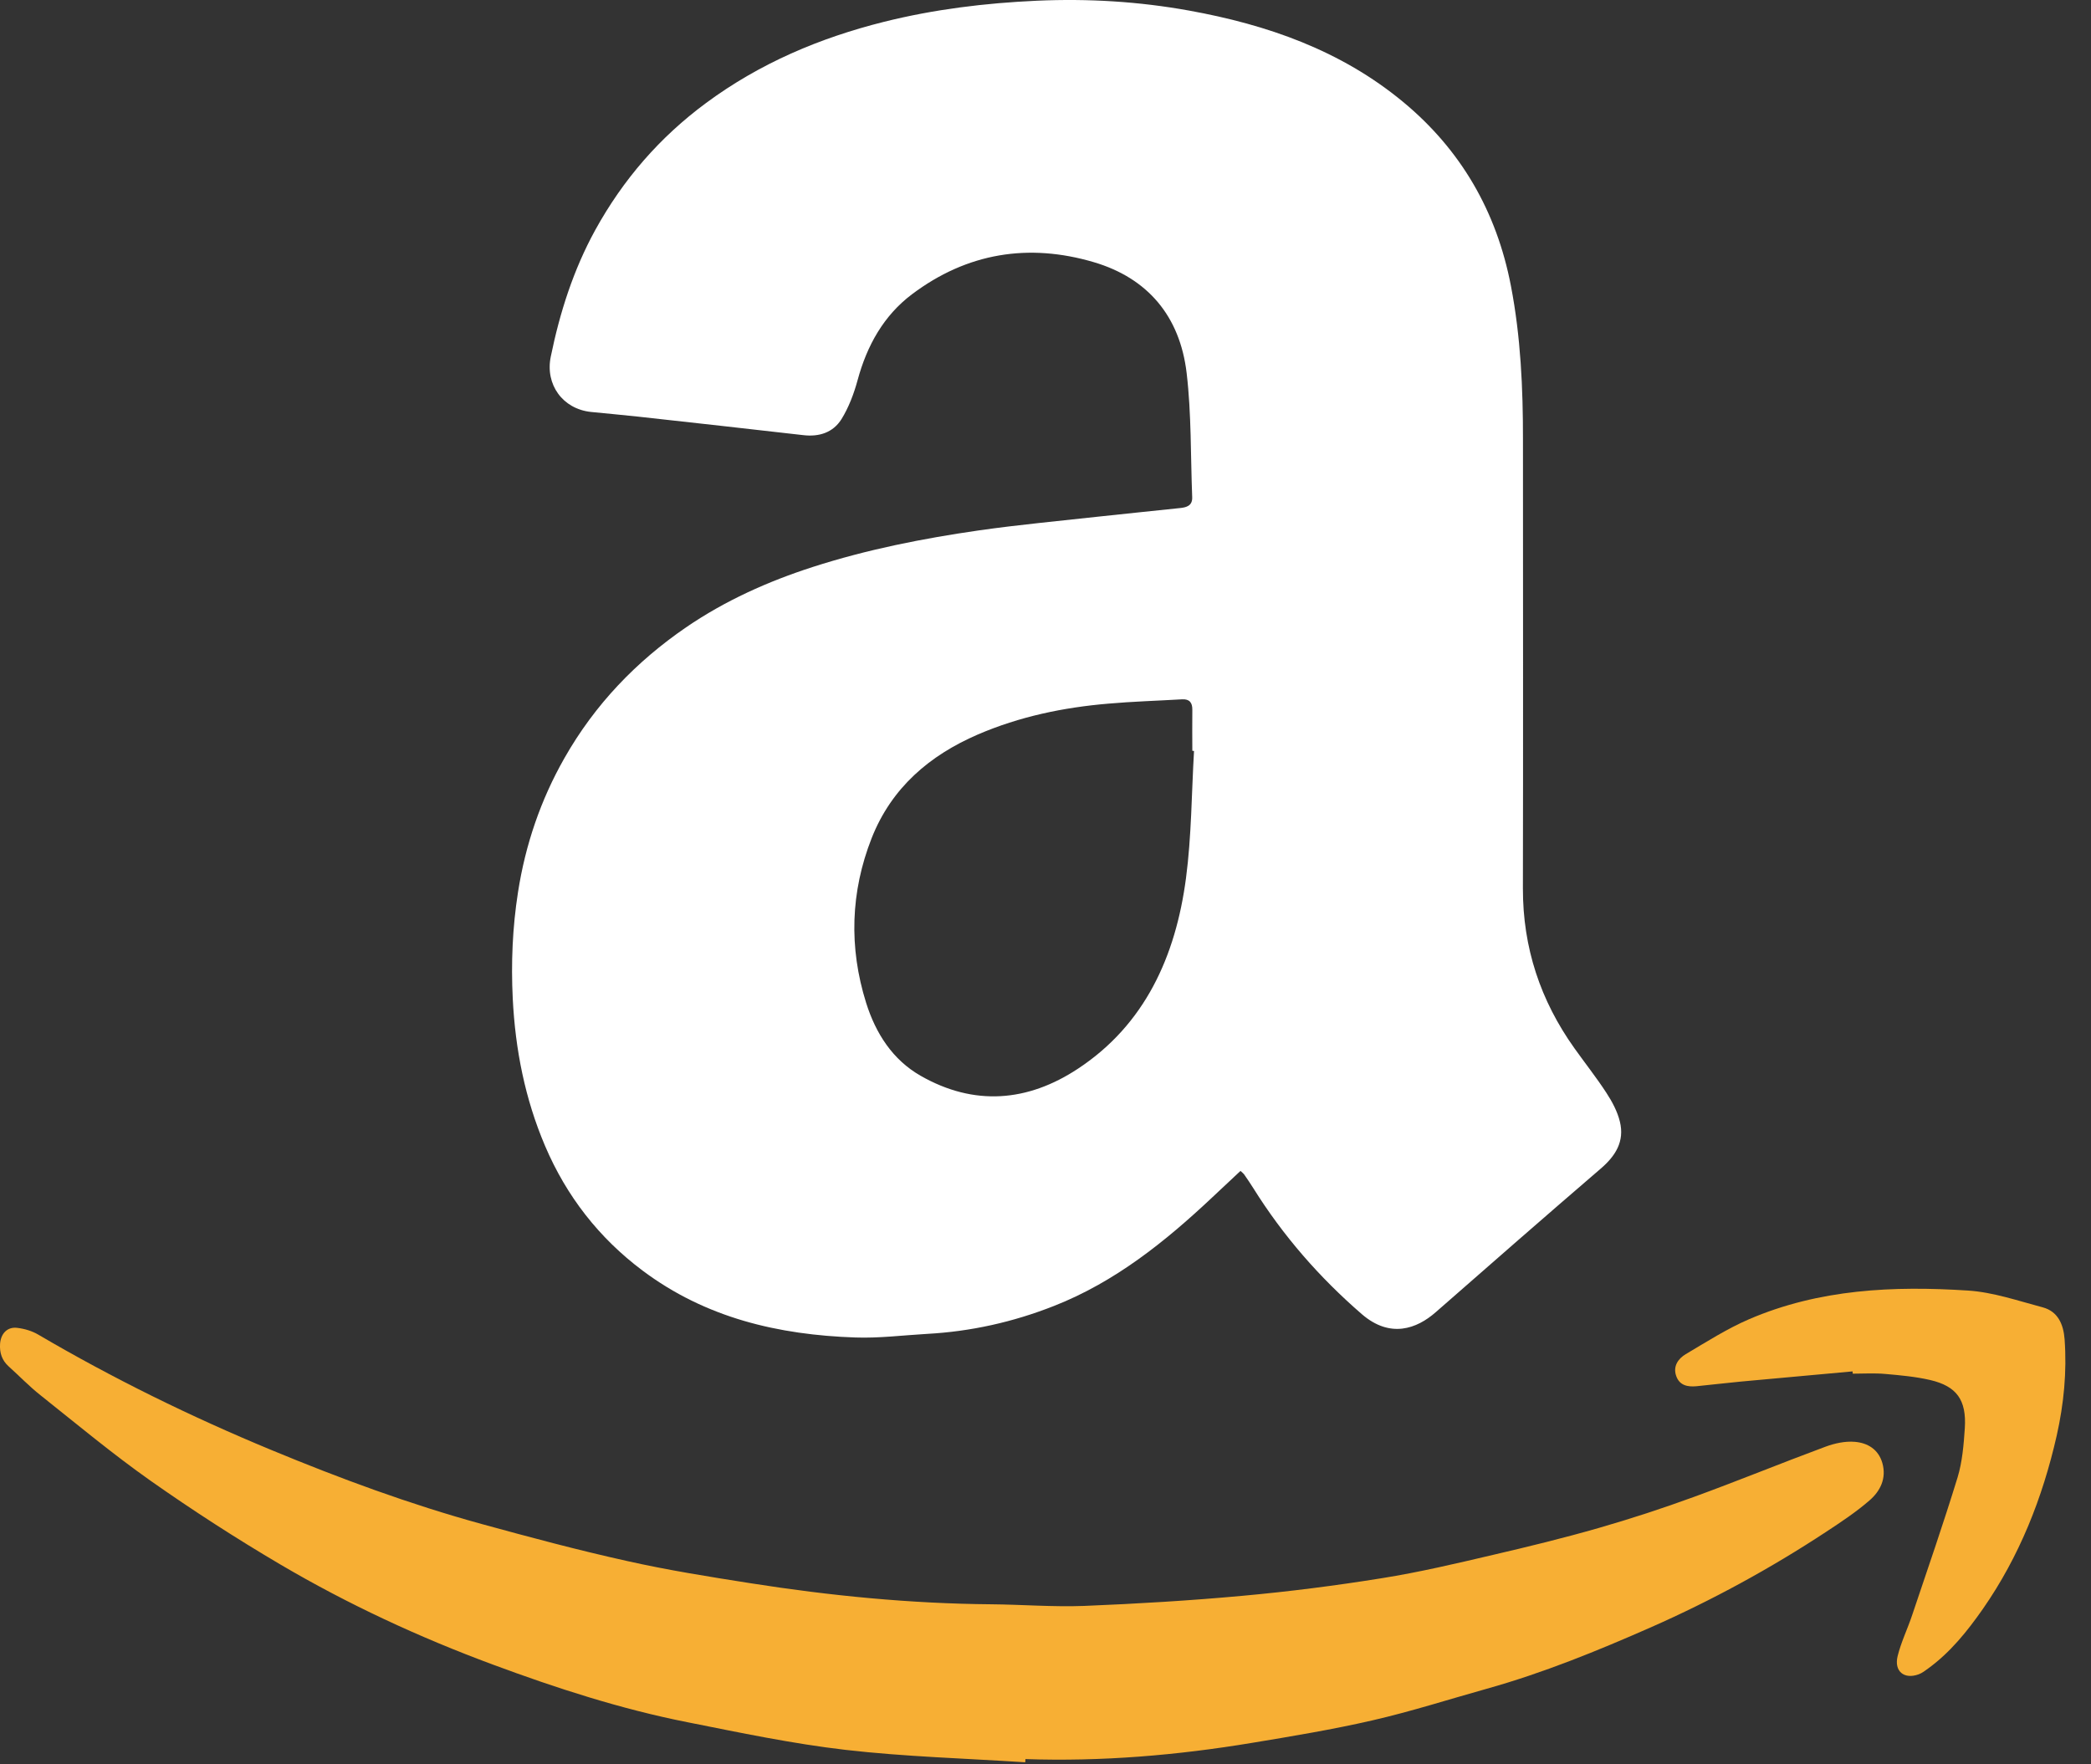 <?xml version="1.0" encoding="UTF-8"?>
<svg width="32px" height="27px" viewBox="0 0 32 27" version="1.1" xmlns="http://www.w3.org/2000/svg" xmlns:xlink="http://www.w3.org/1999/xlink">
    <rect x="0" y="0" width="32" height="27" fill="#333333" stroke="none"/>
    <!-- Generator: Sketch 47.1 (45422) - http://www.bohemiancoding.com/sketch -->
    <title>Group</title>
    <desc>Created with Sketch.</desc>
    <defs></defs>
    <g id="Page-1" stroke="none" stroke-width="1" fill="none" fill-rule="evenodd">
        <g id="Artboard" transform="translate(-1150, -734)">
            <g id="Page-1" transform="translate(1146, 730)">
                <g id="Group" transform="translate(4, 4)">
                    <path d="M18.273,11.492 C18.264,11.491 18.255,11.491 18.247,11.49 C18.247,11.282 18.244,11.074 18.247,10.865 C18.249,10.751 18.203,10.696 18.09,10.702 C17.714,10.724 17.337,10.735 16.962,10.768 C16.275,10.826 15.604,10.965 14.963,11.241 C14.229,11.559 13.646,12.051 13.34,12.825 C13.016,13.649 12.989,14.499 13.255,15.347 C13.402,15.815 13.66,16.218 14.089,16.463 C14.91,16.932 15.729,16.862 16.498,16.354 C17.52,15.68 17.992,14.637 18.15,13.439 C18.235,12.796 18.235,12.141 18.273,11.492 M18.984,17.919 C18.838,18.056 18.697,18.187 18.557,18.319 C17.831,19.003 17.062,19.619 16.131,19.985 C15.505,20.232 14.856,20.377 14.186,20.413 C13.819,20.434 13.452,20.481 13.088,20.468 C11.916,20.428 10.802,20.171 9.832,19.443 C9.169,18.946 8.669,18.307 8.34,17.533 C8.036,16.818 7.886,16.066 7.847,15.282 C7.82,14.735 7.843,14.194 7.927,13.656 C8.04,12.928 8.274,12.241 8.637,11.603 C9.103,10.781 9.737,10.123 10.5,9.6 C11.098,9.191 11.752,8.898 12.437,8.677 C13.268,8.409 14.12,8.241 14.98,8.117 C15.588,8.03 16.2,7.974 16.811,7.906 C17.227,7.86 17.643,7.82 18.059,7.775 C18.156,7.765 18.25,7.741 18.245,7.609 C18.22,6.975 18.234,6.337 18.16,5.709 C18.057,4.837 17.562,4.255 16.739,4.012 C15.742,3.718 14.801,3.868 13.957,4.503 C13.525,4.828 13.268,5.286 13.124,5.819 C13.068,6.025 12.989,6.234 12.878,6.414 C12.748,6.621 12.534,6.688 12.292,6.659 C11.45,6.562 10.609,6.469 9.767,6.376 C9.526,6.349 9.283,6.329 9.042,6.304 C8.613,6.258 8.34,5.886 8.429,5.457 C8.568,4.779 8.776,4.128 9.108,3.523 C9.536,2.745 10.1,2.097 10.807,1.575 C11.631,0.966 12.547,0.58 13.524,0.335 C14.295,0.142 15.076,0.047 15.869,0.011 C16.653,-0.024 17.43,0.023 18.198,0.162 C19.387,0.377 20.515,0.767 21.473,1.56 C22.353,2.289 22.903,3.23 23.123,4.377 C23.273,5.156 23.308,5.943 23.307,6.734 C23.307,9.021 23.311,11.307 23.306,13.594 C23.304,14.504 23.575,15.313 24.094,16.041 C24.256,16.269 24.43,16.488 24.583,16.723 C24.671,16.858 24.752,17.008 24.79,17.164 C24.865,17.468 24.722,17.691 24.497,17.884 C23.651,18.611 22.811,19.346 21.972,20.081 C21.682,20.336 21.275,20.485 20.842,20.112 C20.194,19.551 19.637,18.914 19.179,18.181 C19.135,18.109 19.086,18.04 19.038,17.97 C19.03,17.958 19.016,17.949 18.984,17.919" id="Fill-1" fill="#FFFFFF"></path>
                    <path d="M28.351,20.987 C27.781,21.039 27.21,21.09 26.64,21.143 C26.414,21.164 26.189,21.192 25.963,21.214 C25.831,21.226 25.705,21.205 25.653,21.06 C25.598,20.908 25.684,20.791 25.798,20.723 C26.116,20.535 26.43,20.334 26.766,20.189 C27.842,19.726 28.978,19.676 30.119,19.75 C30.504,19.775 30.884,19.907 31.262,20.007 C31.493,20.069 31.579,20.266 31.596,20.496 C31.632,20.994 31.584,21.485 31.475,21.971 C31.258,22.927 30.903,23.82 30.346,24.621 C30.107,24.963 29.846,25.288 29.507,25.534 C29.461,25.568 29.414,25.604 29.362,25.623 C29.141,25.704 28.983,25.577 29.041,25.343 C29.094,25.128 29.194,24.925 29.264,24.714 C29.5,24.014 29.741,23.316 29.958,22.61 C30.031,22.369 30.052,22.108 30.069,21.854 C30.096,21.424 29.945,21.214 29.539,21.119 C29.314,21.067 29.08,21.046 28.85,21.026 C28.685,21.011 28.519,21.022 28.354,21.022 C28.352,21.011 28.351,20.999 28.351,20.987" id="Fill-6" fill="#F7AF34"></path>
                    <path d="M15.69,26.969 C14.773,26.909 13.852,26.884 12.94,26.779 C12.127,26.685 11.321,26.515 10.516,26.355 C9.501,26.154 8.514,25.834 7.543,25.474 C6.417,25.057 5.327,24.552 4.289,23.941 C3.612,23.542 2.949,23.114 2.305,22.661 C1.726,22.253 1.178,21.796 0.621,21.353 C0.449,21.217 0.295,21.057 0.132,20.91 C0.03,20.818 -0.008,20.703 0.001,20.566 C0.012,20.408 0.112,20.301 0.265,20.321 C0.375,20.334 0.491,20.368 0.587,20.425 C1.734,21.098 2.924,21.681 4.148,22.188 C5.204,22.626 6.273,23.021 7.373,23.323 C8.109,23.525 8.848,23.723 9.593,23.888 C10.217,24.028 10.849,24.129 11.481,24.228 C12.702,24.42 13.93,24.541 15.166,24.551 C15.641,24.555 16.118,24.594 16.592,24.576 C17.401,24.543 18.211,24.495 19.017,24.421 C19.732,24.356 20.444,24.265 21.152,24.151 C21.722,24.06 22.285,23.927 22.848,23.795 C23.391,23.669 23.934,23.536 24.47,23.382 C24.957,23.242 25.44,23.084 25.917,22.91 C26.593,22.664 27.26,22.39 27.935,22.14 C28.078,22.087 28.239,22.052 28.387,22.065 C28.576,22.081 28.745,22.175 28.807,22.389 C28.874,22.626 28.773,22.82 28.612,22.96 C28.404,23.141 28.172,23.294 27.941,23.446 C27.089,24.006 26.198,24.491 25.27,24.901 C24.448,25.263 23.617,25.602 22.752,25.844 C22.17,26.007 21.593,26.192 21.005,26.327 C20.397,26.467 19.78,26.569 19.165,26.671 C18.015,26.862 16.858,26.96 15.693,26.92 C15.692,26.936 15.69,26.952 15.69,26.969" id="Fill-3" fill="#F7AF34"></path>
                </g>
            </g>
        </g>
    </g>
</svg>
